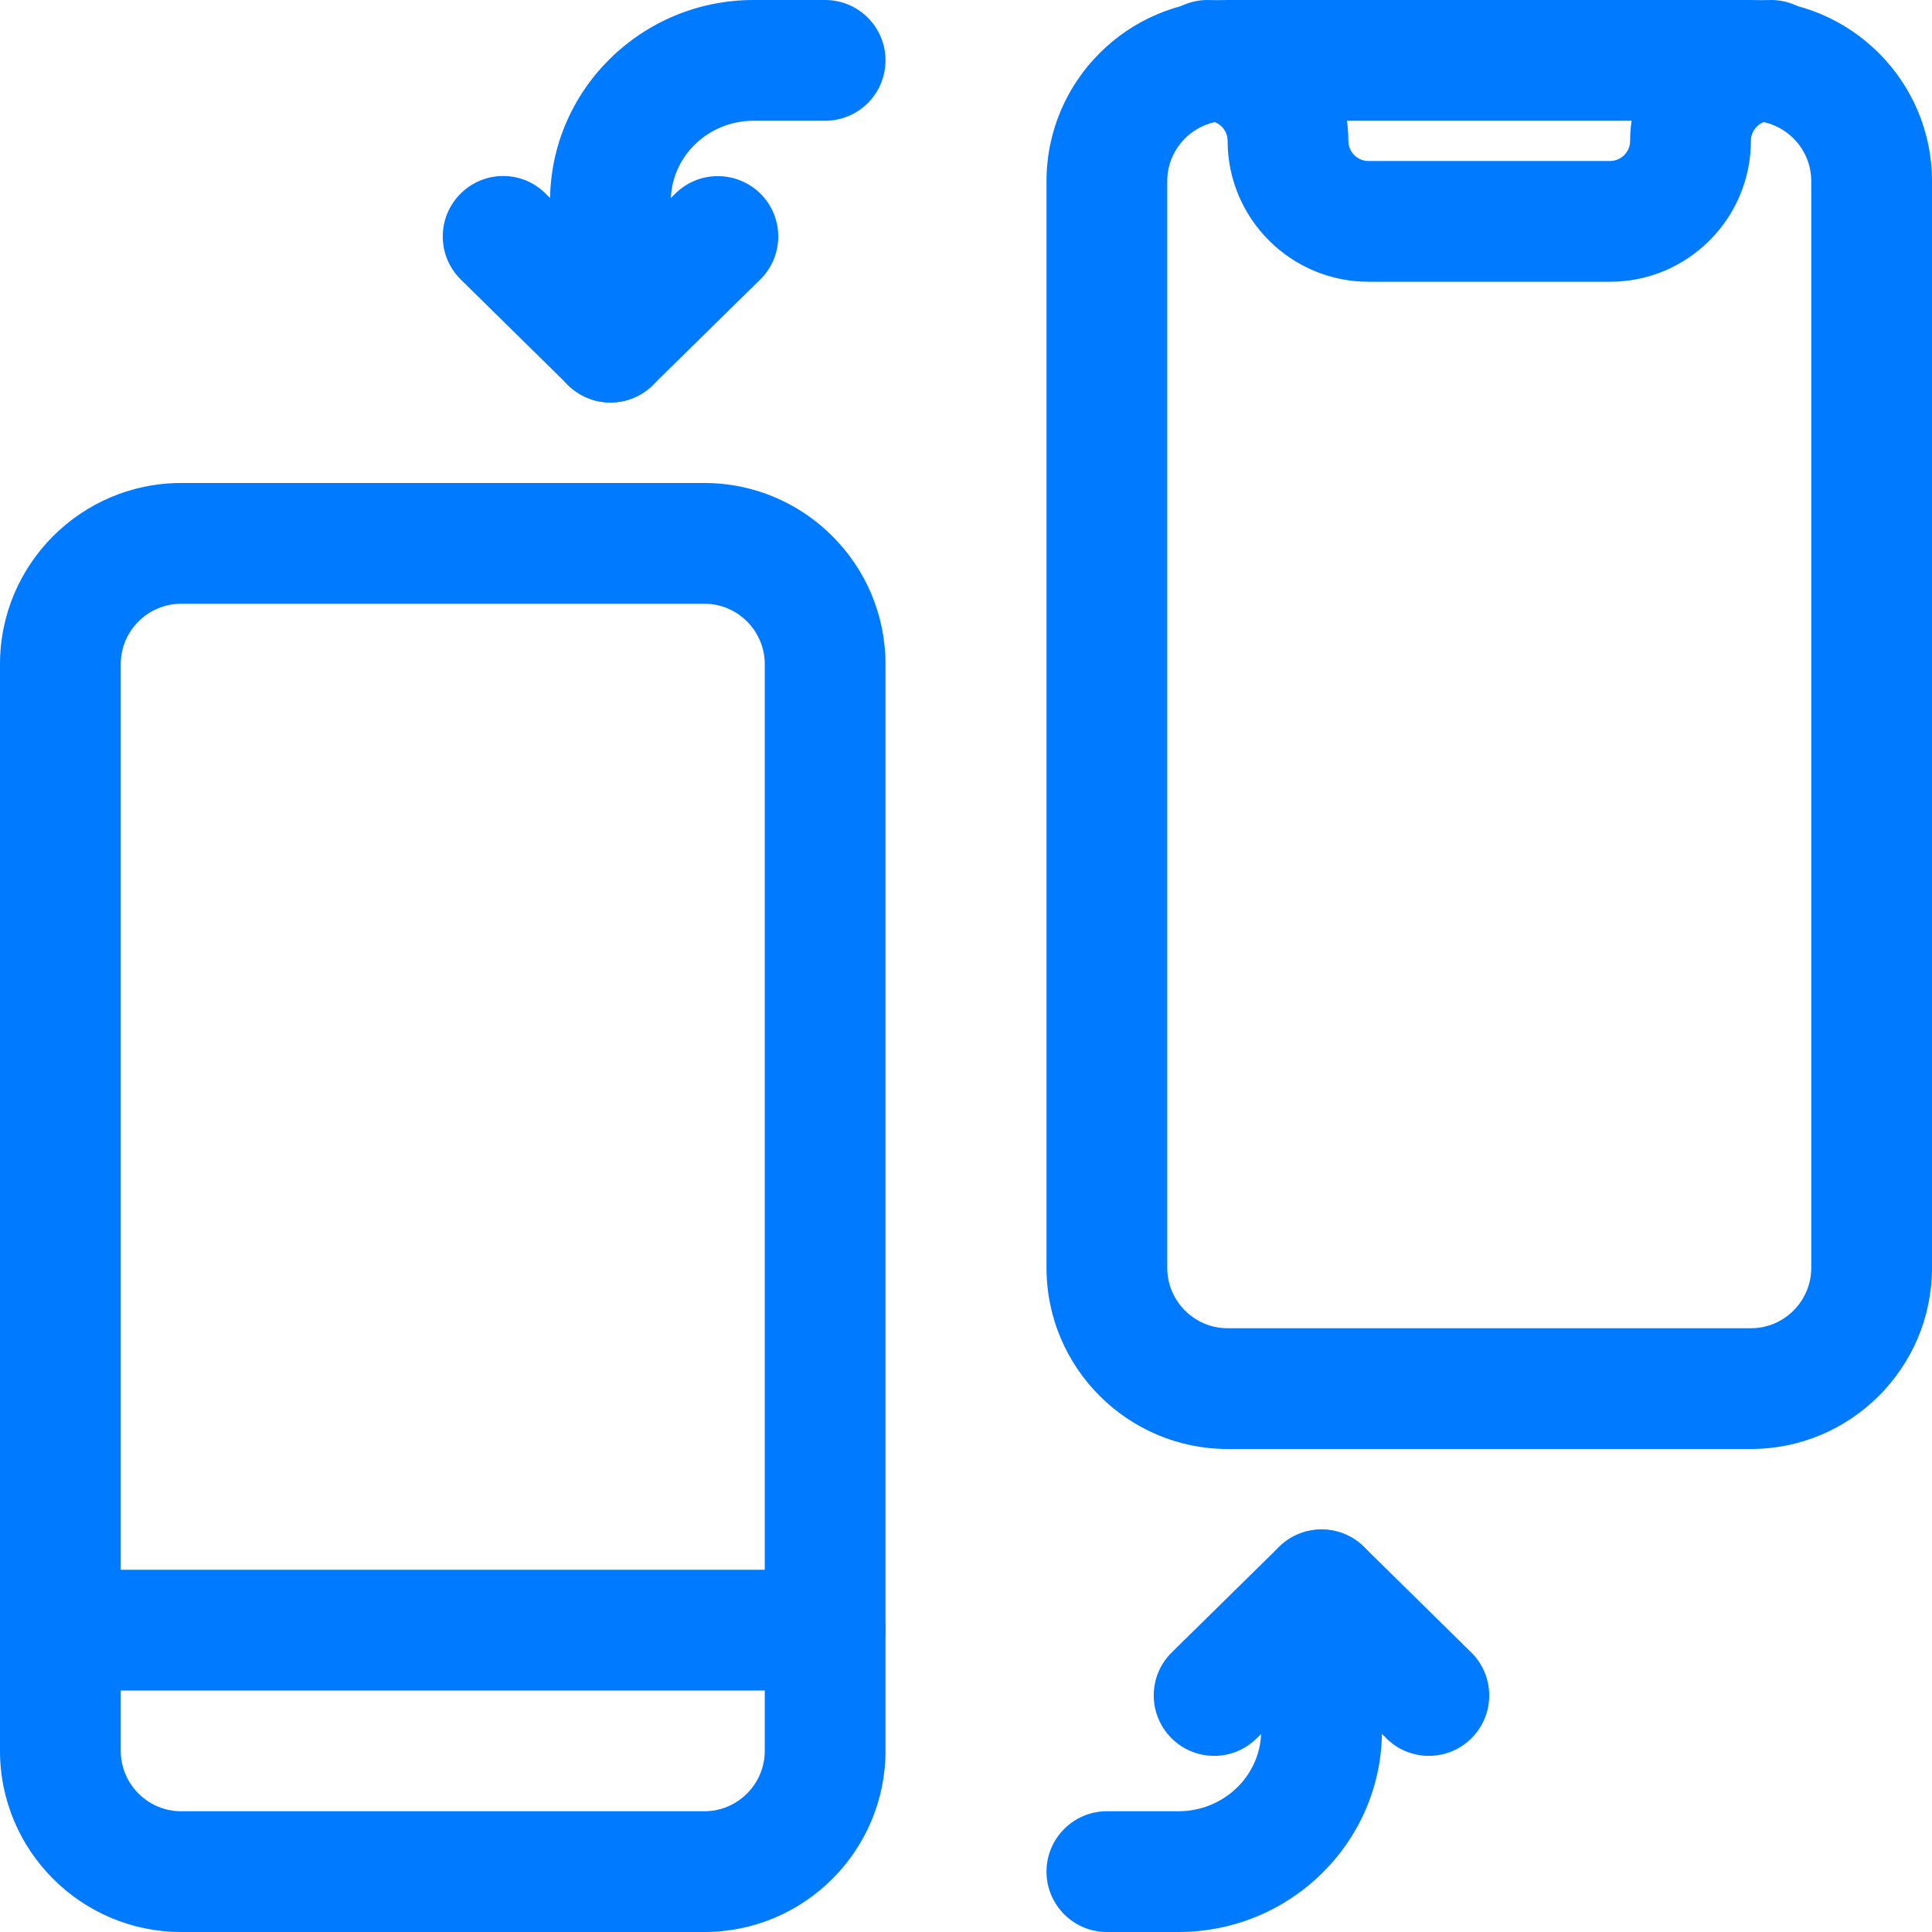 <svg id="_x31__x2C_5" enable-background="new 0 0 24 24" height="512" viewBox="0 0 24 24" width="512" xmlns="http://www.w3.org/2000/svg"><path fill="#007bff" d="m20 3.5h-3c-.965 0-1.75-.785-1.75-1.75 0-.138-.112-.25-.25-.25-.414 0-.75-.336-.75-.75s.336-.75.75-.75c.965 0 1.75.785 1.75 1.75 0 .138.112.25.25.25h3c.138 0 .25-.112.25-.25 0-.965.785-1.75 1.75-1.75.414 0 .75.336.75.75s-.336.75-.75.75c-.138 0-.25.112-.25.25 0 .965-.785 1.75-1.75 1.75z"/><path fill="#007bff" d="m21.75 18h-6.5c-1.24 0-2.25-1.01-2.25-2.25v-13.5c0-1.24 1.01-2.25 2.25-2.25h6.5c1.24 0 2.25 1.01 2.25 2.25v13.5c0 1.24-1.01 2.25-2.25 2.25zm-6.5-16.5c-.413 0-.75.337-.75.75v13.5c0 .413.337.75.75.75h6.5c.413 0 .75-.337.75-.75v-13.5c0-.413-.337-.75-.75-.75z"/><path fill="#007bff" d="m8.75 24h-6.5c-1.24 0-2.25-1.01-2.25-2.25v-13.5c0-1.24 1.01-2.25 2.25-2.25h6.5c1.24 0 2.25 1.01 2.25 2.25v13.5c0 1.24-1.01 2.25-2.25 2.25zm-6.5-16.5c-.413 0-.75.337-.75.75v13.5c0 .413.337.75.75.75h6.5c.413 0 .75-.337.75-.75v-13.5c0-.413-.337-.75-.75-.75z"/><path fill="#007bff" d="m10.25 21h-9.5c-.414 0-.75-.336-.75-.75s.336-.75.75-.75h9.5c.414 0 .75.336.75.75s-.336.75-.75.75z"/><path fill="#007bff" d="m7.583 5c-.19 0-.38-.072-.526-.216l-1.333-1.312c-.295-.29-.299-.766-.008-1.061.29-.295.764-.301 1.06-.008l.807.794.808-.794c.297-.292.771-.284 1.061.008.291.296.287.771-.008 1.061l-1.335 1.312c-.146.144-.336.216-.526.216z"/><path fill="#007bff" d="m7.583 5c-.414 0-.75-.336-.75-.75v-1.75c0-1.379 1.134-2.5 2.528-2.5h.889c.414 0 .75.336.75.75s-.336.75-.75.75h-.889c-.567 0-1.028.448-1.028 1v1.75c0 .414-.336.75-.75.75z"/><path fill="#007bff" d="m17.75 21.812c-.19 0-.38-.071-.526-.216l-.807-.794-.808.794c-.297.293-.771.286-1.061-.008-.291-.296-.287-.771.008-1.061l1.334-1.312c.293-.287.76-.287 1.053 0l1.333 1.312c.295.29.299.766.008 1.061-.146.149-.34.224-.534.224z"/><path fill="#007bff" d="m14.639 24h-.889c-.414 0-.75-.336-.75-.75s.336-.75.75-.75h.889c.567 0 1.028-.448 1.028-1v-1.75c0-.414.336-.75.75-.75s.75.336.75.75v1.75c0 1.379-1.134 2.5-2.528 2.5z"/></svg>